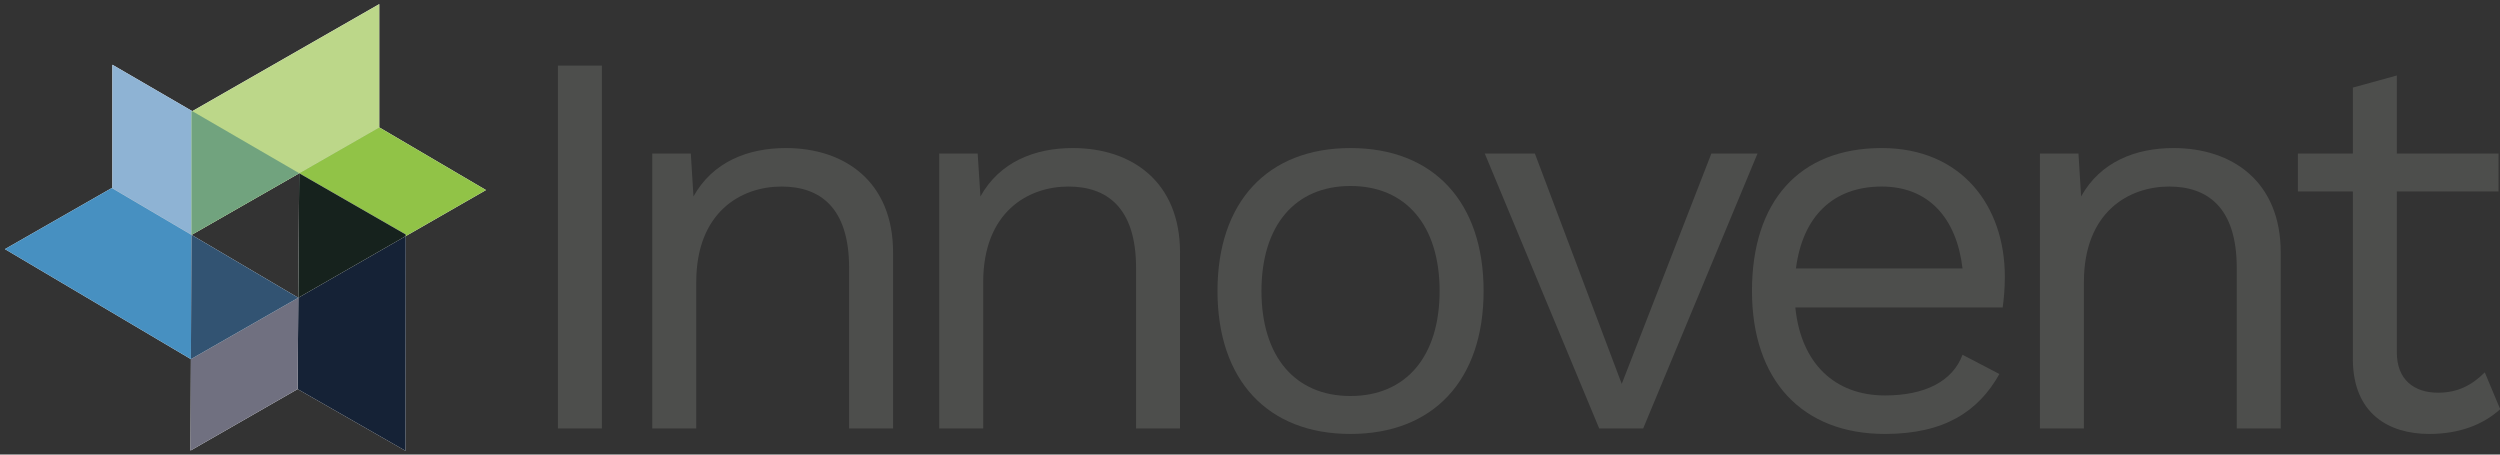 <?xml version="1.0" encoding="UTF-8"?>
<svg width="253px" height="46px" viewBox="0 0 253 46" version="1.1" xmlns="http://www.w3.org/2000/svg" xmlns:xlink="http://www.w3.org/1999/xlink">
    <rect x="0" y="0" width="253" height="46" fill="#333333" stroke="none"/>
    <!-- Generator: Sketch 52.6 (67491) - http://www.bohemiancoding.com/sketch -->
    <title>logo</title>
    <desc>Created with Sketch.</desc>
    <g id="Page-1" stroke="none" stroke-width="1" fill="none" fill-rule="evenodd">
        <g id="logo" transform="translate(0, -0.315)">
            <polyline id="Fill-504" fill="#FFFFFE" points="30.28 17.846 38.38 13.206 38.38 0.734 19.46 11.565 11.37 6.867 11.37 19.366 19.38 24.082 30.28 17.846"></polyline>
            <polyline id="Fill-505" fill="#FFFFFE" points="38.38 13.206 30.28 17.846 30.18 30.446 19.38 24.082 11.319 19.339 0.5 25.526 19.32 36.661 19.279 45.911 30.12 39.693 41.04 45.941 41.06 24.209 49.18 19.549 38.38 13.206"></polyline>
            <polygon id="Fill-506" fill="#4D4E4C" points="56.46 43.674 60.91 43.674 60.91 6.953 56.46 6.953"></polygon>
            <path d="M90.379,25.869 L90.379,43.674 L85.93,43.674 L85.93,27.427 C85.93,21.252 82.93,19.193 79.09,19.193 C75.02,19.193 70.46,21.752 70.46,28.874 L70.46,43.674 L66.01,43.674 L66.01,15.855 L69.91,15.855 L70.18,20.194 C72.13,16.689 75.69,15.298 79.53,15.298 C85.479,15.298 90.379,18.692 90.379,25.869" id="Fill-507" fill="#4D4E4C"></path>
            <path d="M119.419,25.869 L119.419,43.674 L114.97,43.674 L114.97,27.427 C114.97,21.252 111.96,19.193 108.12,19.193 C104.06,19.193 99.5,21.752 99.5,28.874 L99.5,43.674 L95.05,43.674 L95.05,15.855 L98.94,15.855 L99.22,20.194 C101.17,16.689 104.729,15.298 108.57,15.298 C114.52,15.298 119.419,18.692 119.419,25.869" id="Fill-508" fill="#4D4E4C"></path>
            <path d="M127.66,29.764 C127.66,36.385 131.05,40.391 136.669,40.391 C142.29,40.391 145.689,36.385 145.689,29.764 C145.689,23.143 142.29,19.137 136.669,19.137 C131.05,19.137 127.66,23.143 127.66,29.764 M150.14,29.764 C150.14,38.777 145.069,44.23 136.669,44.23 C128.27,44.23 123.21,38.777 123.21,29.764 C123.21,20.751 128.27,15.299 136.669,15.299 C145.069,15.299 150.14,20.751 150.14,29.764" id="Fill-509" fill="#4D4E4C"></path>
            <polyline id="Fill-510" fill="#4D4E4C" points="177.859 15.855 166.29 43.674 161.839 43.674 150.26 15.855 155.33 15.855 164.12 39.167 173.19 15.855 177.859 15.855"></polyline>
            <path d="M181.75,27.483 L198.609,27.483 C198,22.364 195.16,19.193 190.43,19.193 C185.48,19.193 182.419,22.253 181.75,27.483 M202.669,31.433 L181.689,31.433 C182.25,37.053 185.649,40.335 190.76,40.335 C194.83,40.335 197.61,38.889 198.609,36.218 L202.339,38.165 C200.22,41.949 196.77,44.23 190.76,44.23 C182.359,44.23 177.3,38.778 177.3,29.764 C177.3,20.751 182.029,15.298 190.43,15.298 C198.5,15.298 202.89,21.14 202.89,28.317 C202.89,29.597 202.78,30.654 202.669,31.433" id="Fill-511" fill="#4D4E4C"></path>
            <path d="M230.81,25.869 L230.81,43.674 L226.359,43.674 L226.359,27.427 C226.359,21.252 223.35,19.193 219.52,19.193 C215.45,19.193 210.89,21.752 210.89,28.874 L210.89,43.674 L206.439,43.674 L206.439,15.855 L210.34,15.855 L210.609,20.194 C212.56,16.689 216.12,15.298 219.96,15.298 C225.91,15.298 230.81,18.692 230.81,25.869" id="Fill-512" fill="#4D4E4C"></path>
            <path d="M253.02,41.726 C251.299,43.284 248.899,44.23 245.839,44.23 C241.73,44.23 238.17,42.171 238.11,36.775 L238.11,19.694 L232.549,19.694 L232.549,15.855 L238.11,15.855 L238.11,9.178 L242.56,7.954 L242.56,15.855 L252.85,15.855 L252.85,19.694 L242.56,19.694 L242.56,35.995 C242.56,38.722 244.29,40.057 246.729,40.057 C248.74,40.057 250.18,39.278 251.46,37.998 L253.02,41.726" id="Fill-513" fill="#4D4E4C"></path>
            <polyline id="Fill-514" fill="#BCD789" points="38.38 0.736 38.38 13.206 19.38 24.082 19.38 11.613 38.38 0.736"></polyline>
            <polyline id="Fill-515" fill="#152236" points="41.04 45.941 30.12 39.693 30.189 30.446 30.189 30.445 30.28 17.846 30.189 30.446 41.06 24.21 41.04 45.941"></polyline>
            <path d="M30.18,30.444 L19.38,24.082 L30.18,30.444 M19.38,24.082 L11.319,19.339 L15.35,21.708 L19.38,24.082" id="Fill-516" fill="#4790C1"></path>
            <polyline id="Fill-517" fill="#4790C1" points="19.32 36.661 19.32 36.661 0.5 25.526 11.319 19.339 19.38 24.082 19.32 36.661"></polyline>
            <polyline id="Fill-518" fill="#8EB3D4" points="19.38 24.082 19.38 24.082 30.28 17.846 19.38 24.082"></polyline>
            <polyline id="Fill-519" fill="#8EB3D4" points="19.38 24.081 15.35 21.708 11.37 19.366 11.37 6.867 19.46 11.565 19.38 11.613 19.38 24.081"></polyline>
            <polyline id="Fill-520" fill="#71A37E" points="19.38 24.082 19.38 11.613 19.46 11.565 30.28 17.846 19.38 24.082"></polyline>
            <polyline id="Fill-521" fill="#4790C1" points="19.38 24.082 15.35 21.708 19.38 24.081 19.38 24.082"></polyline>
            <polyline id="Fill-522" fill="#3F8A77" points="19.38 24.082 19.38 24.081 19.38 24.082"></polyline>
            <polyline id="Fill-523" fill="#707080" points="19.279 45.911 19.32 36.661 30.189 30.447 30.12 39.693 19.279 45.911"></polyline>
            <polyline id="Fill-524" fill="#152236" points="30.12 39.693 30.12 39.693 30.189 30.447 30.189 30.446 30.12 39.693"></polyline>
            <polyline id="Fill-525" fill="#325372" points="30.18 30.446 19.38 24.082 30.18 30.444 30.18 30.446"></polyline>
            <polyline id="Fill-526" fill="#325372" points="19.32 36.661 19.38 24.082 30.18 30.446 30.18 30.444 30.189 30.445 30.189 30.447 19.32 36.661"></polyline>
            <polyline id="Fill-527" fill="#161E33" points="30.189 30.447 30.189 30.445 30.189 30.447"></polyline>
            <polyline id="Fill-528" fill="#91C347" points="41.06 24.21 41.06 24.209 49.18 19.549 41.06 24.21"></polyline>
            <polyline id="Fill-529" fill="#91C347" points="41.06 24.21 41.06 24.041 30.28 17.846 38.38 13.206 49.18 19.549 41.06 24.209 41.06 24.21"></polyline>
            <polyline id="Fill-530" fill="#16221D" points="30.189 30.446 30.28 17.846 41.06 24.041 41.06 24.21 30.189 30.446"></polyline>
        </g>
    </g>
</svg>